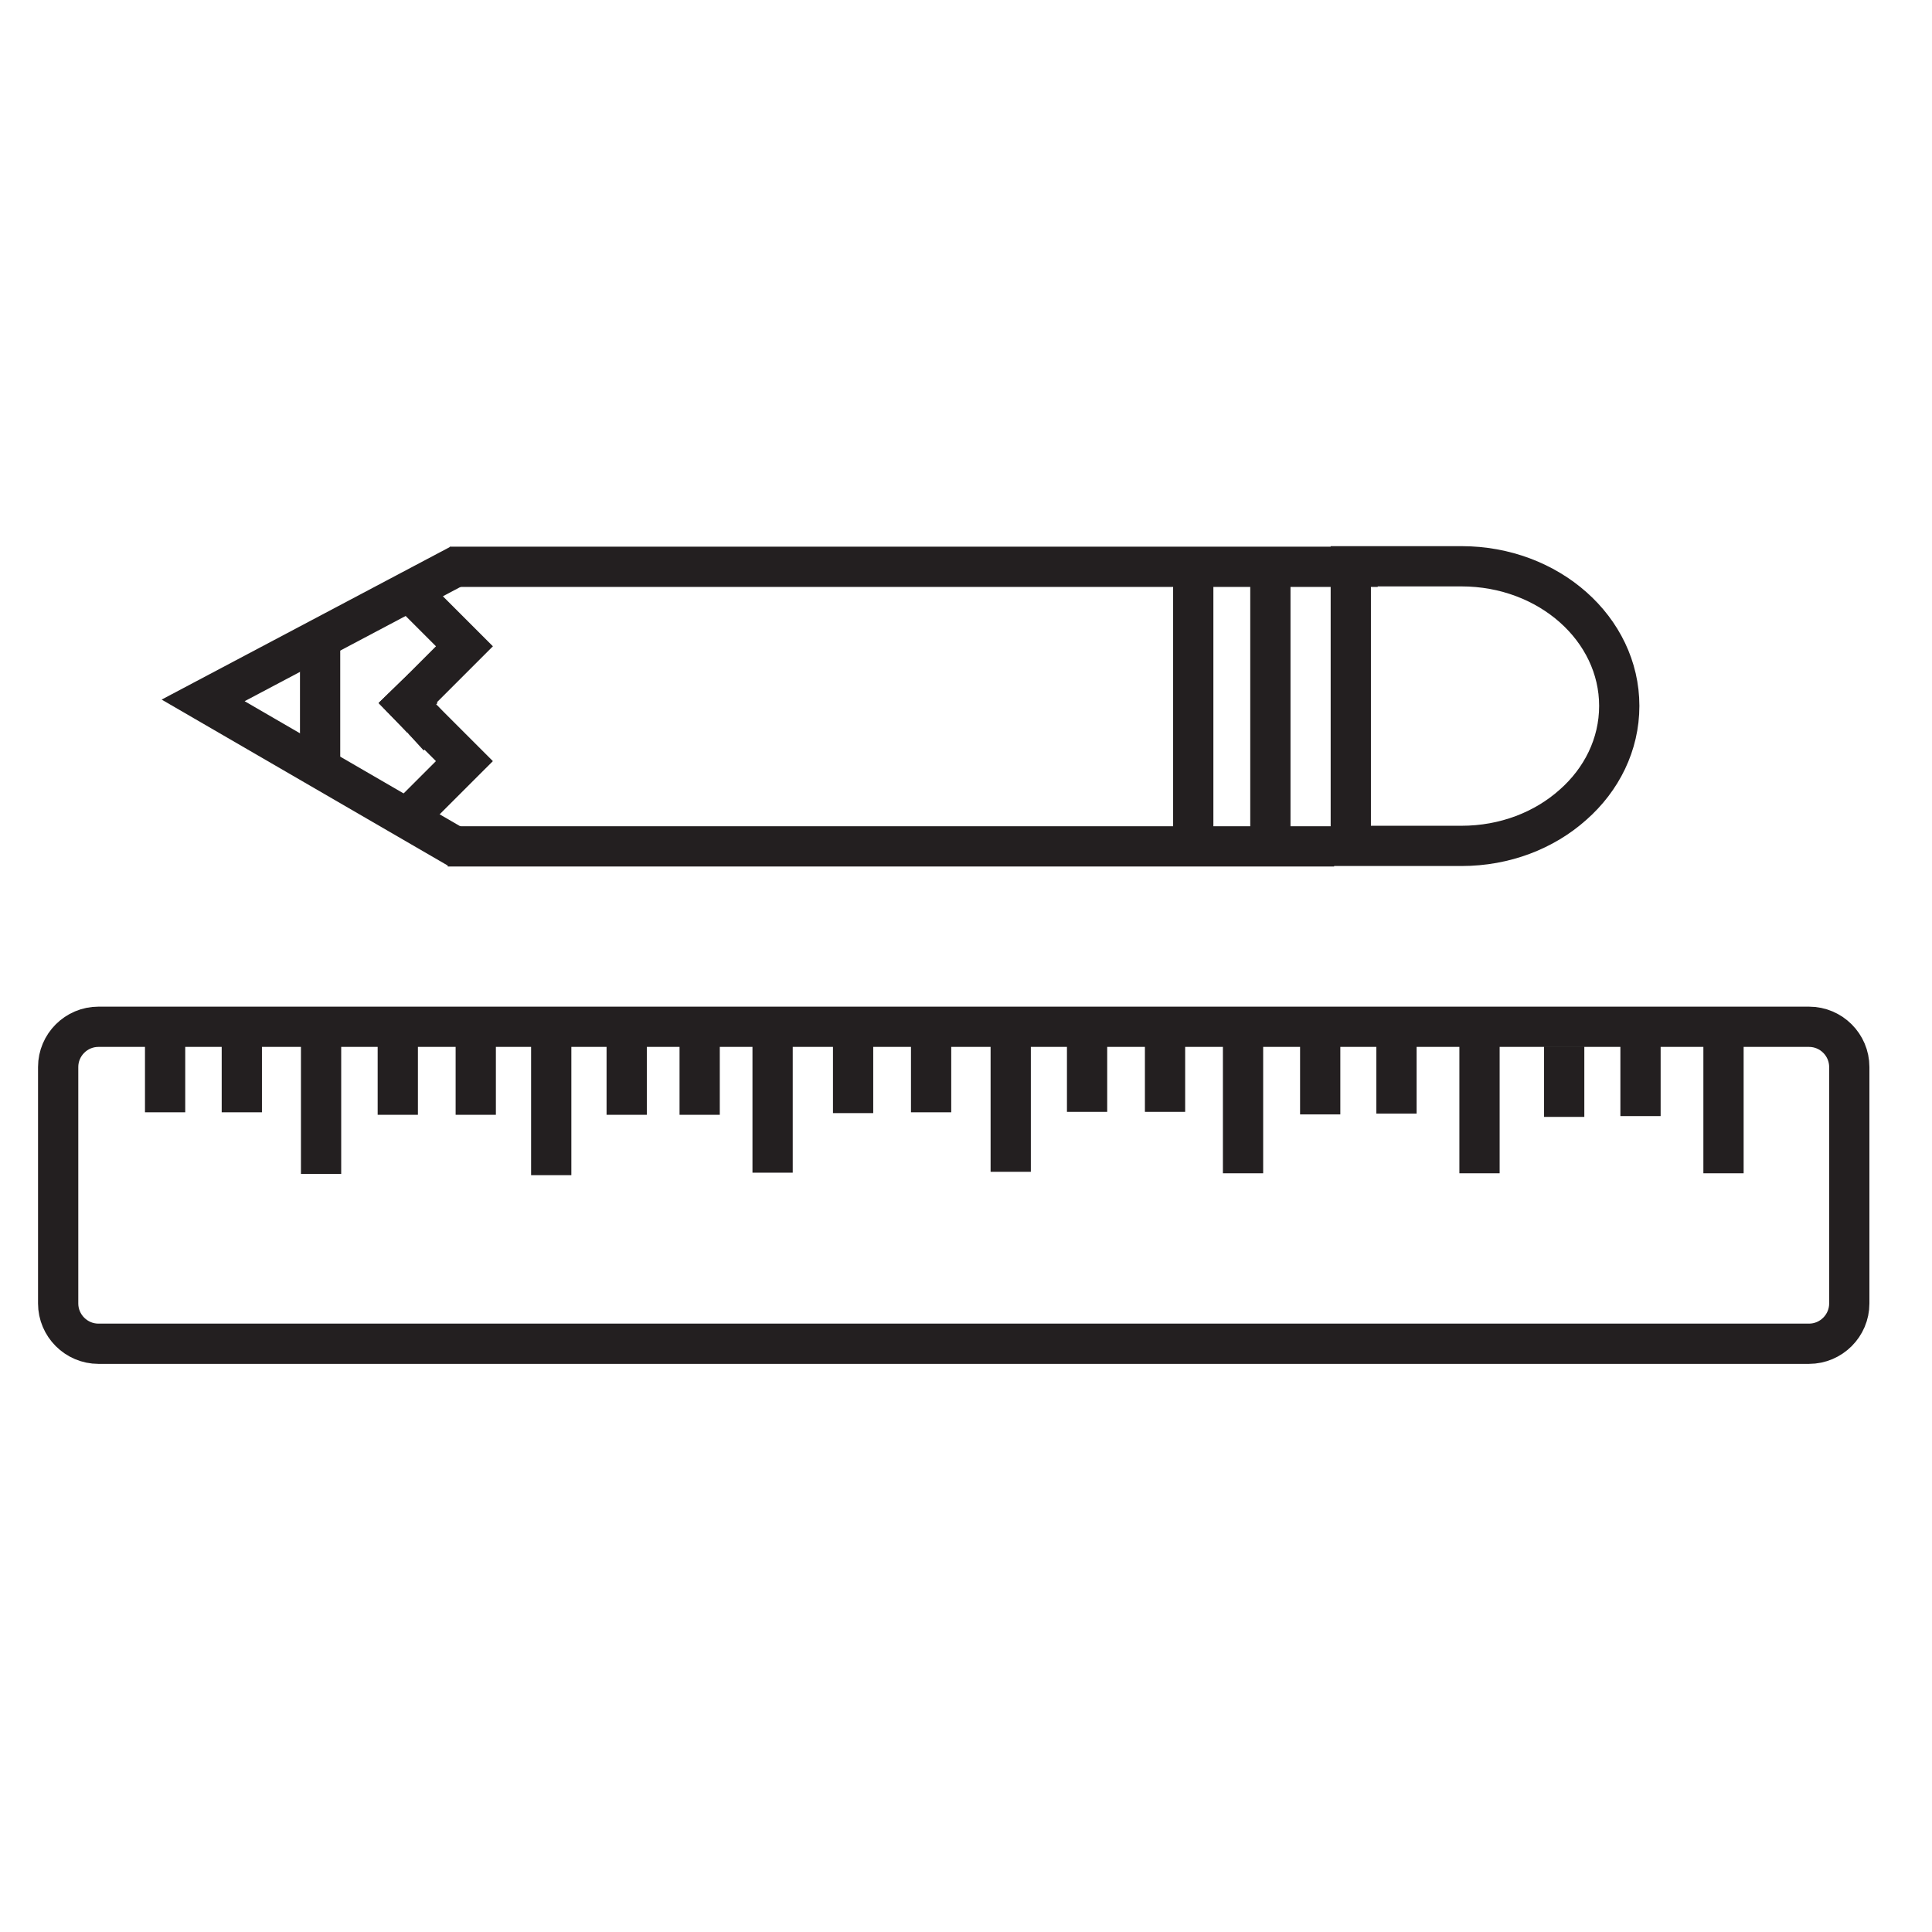 <?xml version="1.0" ?><!DOCTYPE svg  PUBLIC '-//W3C//DTD SVG 1.1//EN'  'http://www.w3.org/Graphics/SVG/1.1/DTD/svg11.dtd'><svg height="48px" id="Layer_1" style="enable-background:new 0 0 48 48;" version="1.1" viewBox="0 0 48 48" width="48px" xml:space="preserve" xmlns="http://www.w3.org/2000/svg" xmlns:xlink="http://www.w3.org/1999/xlink"><g><path d="M45.945,32.385c0,0.549-0.45,1-1,1h-42.5c-0.55,0-1-0.451-1-1   V26.51c0-0.551,0.45-1,1-1h42.5c0.55,0,1,0.449,1,1V32.385z" style="fill:none;stroke:#231F20;stroke-miterlimit:10;"/></g><line style="fill:none;stroke:#231F20;stroke-miterlimit:10;" x1="4.102" x2="4.102" y1="25.885" y2="27.635"/><line style="fill:none;stroke:#231F20;stroke-miterlimit:10;" x1="13.695" x2="13.695" y1="25.854" y2="29.197"/><line style="fill:none;stroke:#231F20;stroke-miterlimit:10;" x1="7.977" x2="7.977" y1="25.791" y2="29.166"/><line style="fill:none;stroke:#231F20;stroke-miterlimit:10;" x1="6.008" x2="6.008" y1="25.885" y2="27.635"/><line style="fill:none;stroke:#231F20;stroke-miterlimit:10;" x1="9.883" x2="9.883" y1="25.947" y2="27.697"/><line style="fill:none;stroke:#231F20;stroke-miterlimit:10;" x1="11.82" x2="11.82" y1="25.947" y2="27.697"/><line style="fill:none;stroke:#231F20;stroke-miterlimit:10;" x1="15.57" x2="15.57" y1="25.947" y2="27.697"/><line style="fill:none;stroke:#231F20;stroke-miterlimit:10;" x1="17.383" x2="17.383" y1="25.947" y2="27.697"/><line style="fill:none;stroke:#231F20;stroke-miterlimit:10;" x1="19.195" x2="19.195" y1="25.791" y2="29.135"/><line style="fill:none;stroke:#231F20;stroke-miterlimit:10;" x1="21.195" x2="21.195" y1="25.905" y2="27.655"/><line style="fill:none;stroke:#231F20;stroke-miterlimit:10;" x1="23.133" x2="23.133" y1="25.885" y2="27.635"/><line style="fill:none;stroke:#231F20;stroke-miterlimit:10;" x1="25.111" x2="25.111" y1="25.821" y2="29.113"/><line style="fill:none;stroke:#231F20;stroke-miterlimit:10;" x1="27.008" x2="27.008" y1="25.874" y2="27.624"/><line style="fill:none;stroke:#231F20;stroke-miterlimit:10;" x1="28.945" x2="28.945" y1="25.874" y2="27.624"/><line style="fill:none;stroke:#231F20;stroke-miterlimit:10;" x1="30.883" x2="30.883" y1="25.89" y2="29.15"/><line style="fill:none;stroke:#231F20;stroke-miterlimit:10;" x1="32.8" x2="32.8" y1="25.937" y2="27.687"/><line style="fill:none;stroke:#231F20;stroke-miterlimit:10;" x1="34.695" x2="34.695" y1="25.916" y2="27.666"/><line style="fill:none;stroke:#231F20;stroke-miterlimit:10;" x1="38.862" x2="38.862" y1="25.999" y2="27.749"/><line style="fill:none;stroke:#231F20;stroke-miterlimit:10;" x1="40.758" x2="40.758" y1="25.979" y2="27.729"/><line style="fill:none;stroke:#231F20;stroke-miterlimit:10;" x1="36.758" x2="36.758" y1="25.89" y2="29.15"/><line style="fill:none;stroke:#231F20;stroke-miterlimit:10;" x1="42.82" x2="42.82" y1="25.89" y2="29.15"/><polyline points="11.406,14.035 5.047,17.401 11.406,21.09 " style="fill:none;stroke:#231F20;stroke-miterlimit:10;"/><path d="M10.354,19.16" style="fill:none;stroke:#231F20;stroke-miterlimit:10;"/><polyline points="10.25,14.768 11.539,16.057 10.487,17.109 " style="fill:none;stroke:#231F20;stroke-miterlimit:10;"/><polyline points="10.504,17.876 11.538,18.91 10.293,20.154 " style="fill:none;stroke:#231F20;stroke-miterlimit:10;"/><rect height="1.018" style="fill:#231F20;" transform="matrix(-0.717 0.697 -0.697 -0.717 29.572 22.92)" width="1.046" x="9.613" y="16.95"/><rect height="1.018" style="fill:#231F20;" transform="matrix(-0.717 0.697 -0.697 -0.717 29.572 22.92)" width="1.046" x="9.613" y="16.95"/><rect height="1.018" style="fill:#231F20;" transform="matrix(-0.739 0.674 -0.674 -0.739 30.439 24.064)" width="1.002" x="10.057" y="17.419"/><path d="M36.31,21.016h-2.75v-6.947h2.75c2.17,0,3.92,1.557,3.92,3.469  c0,0.961-0.44,1.833-1.15,2.457C38.369,20.63,37.39,21.016,36.31,21.016z" style="fill:none;stroke:#231F20;stroke-miterlimit:10;"/><line style="fill:none;stroke:#231F20;stroke-miterlimit:10;" x1="31.562" x2="31.562" y1="14.159" y2="20.576"/><line style="fill:none;stroke:#231F20;stroke-miterlimit:10;" x1="29.646" x2="29.646" y1="14.242" y2="20.659"/><line style="fill:none;stroke:#231F20;stroke-miterlimit:10;" x1="7.953" x2="7.953" y1="15.94" y2="18.924"/><line style="fill:none;stroke:#231F20;stroke-miterlimit:10;" x1="11.172" x2="34.229" y1="14.082" y2="14.082"/><line style="fill:none;stroke:#231F20;stroke-miterlimit:10;" x1="11.125" x2="33.146" y1="21.028" y2="21.028"/></svg>